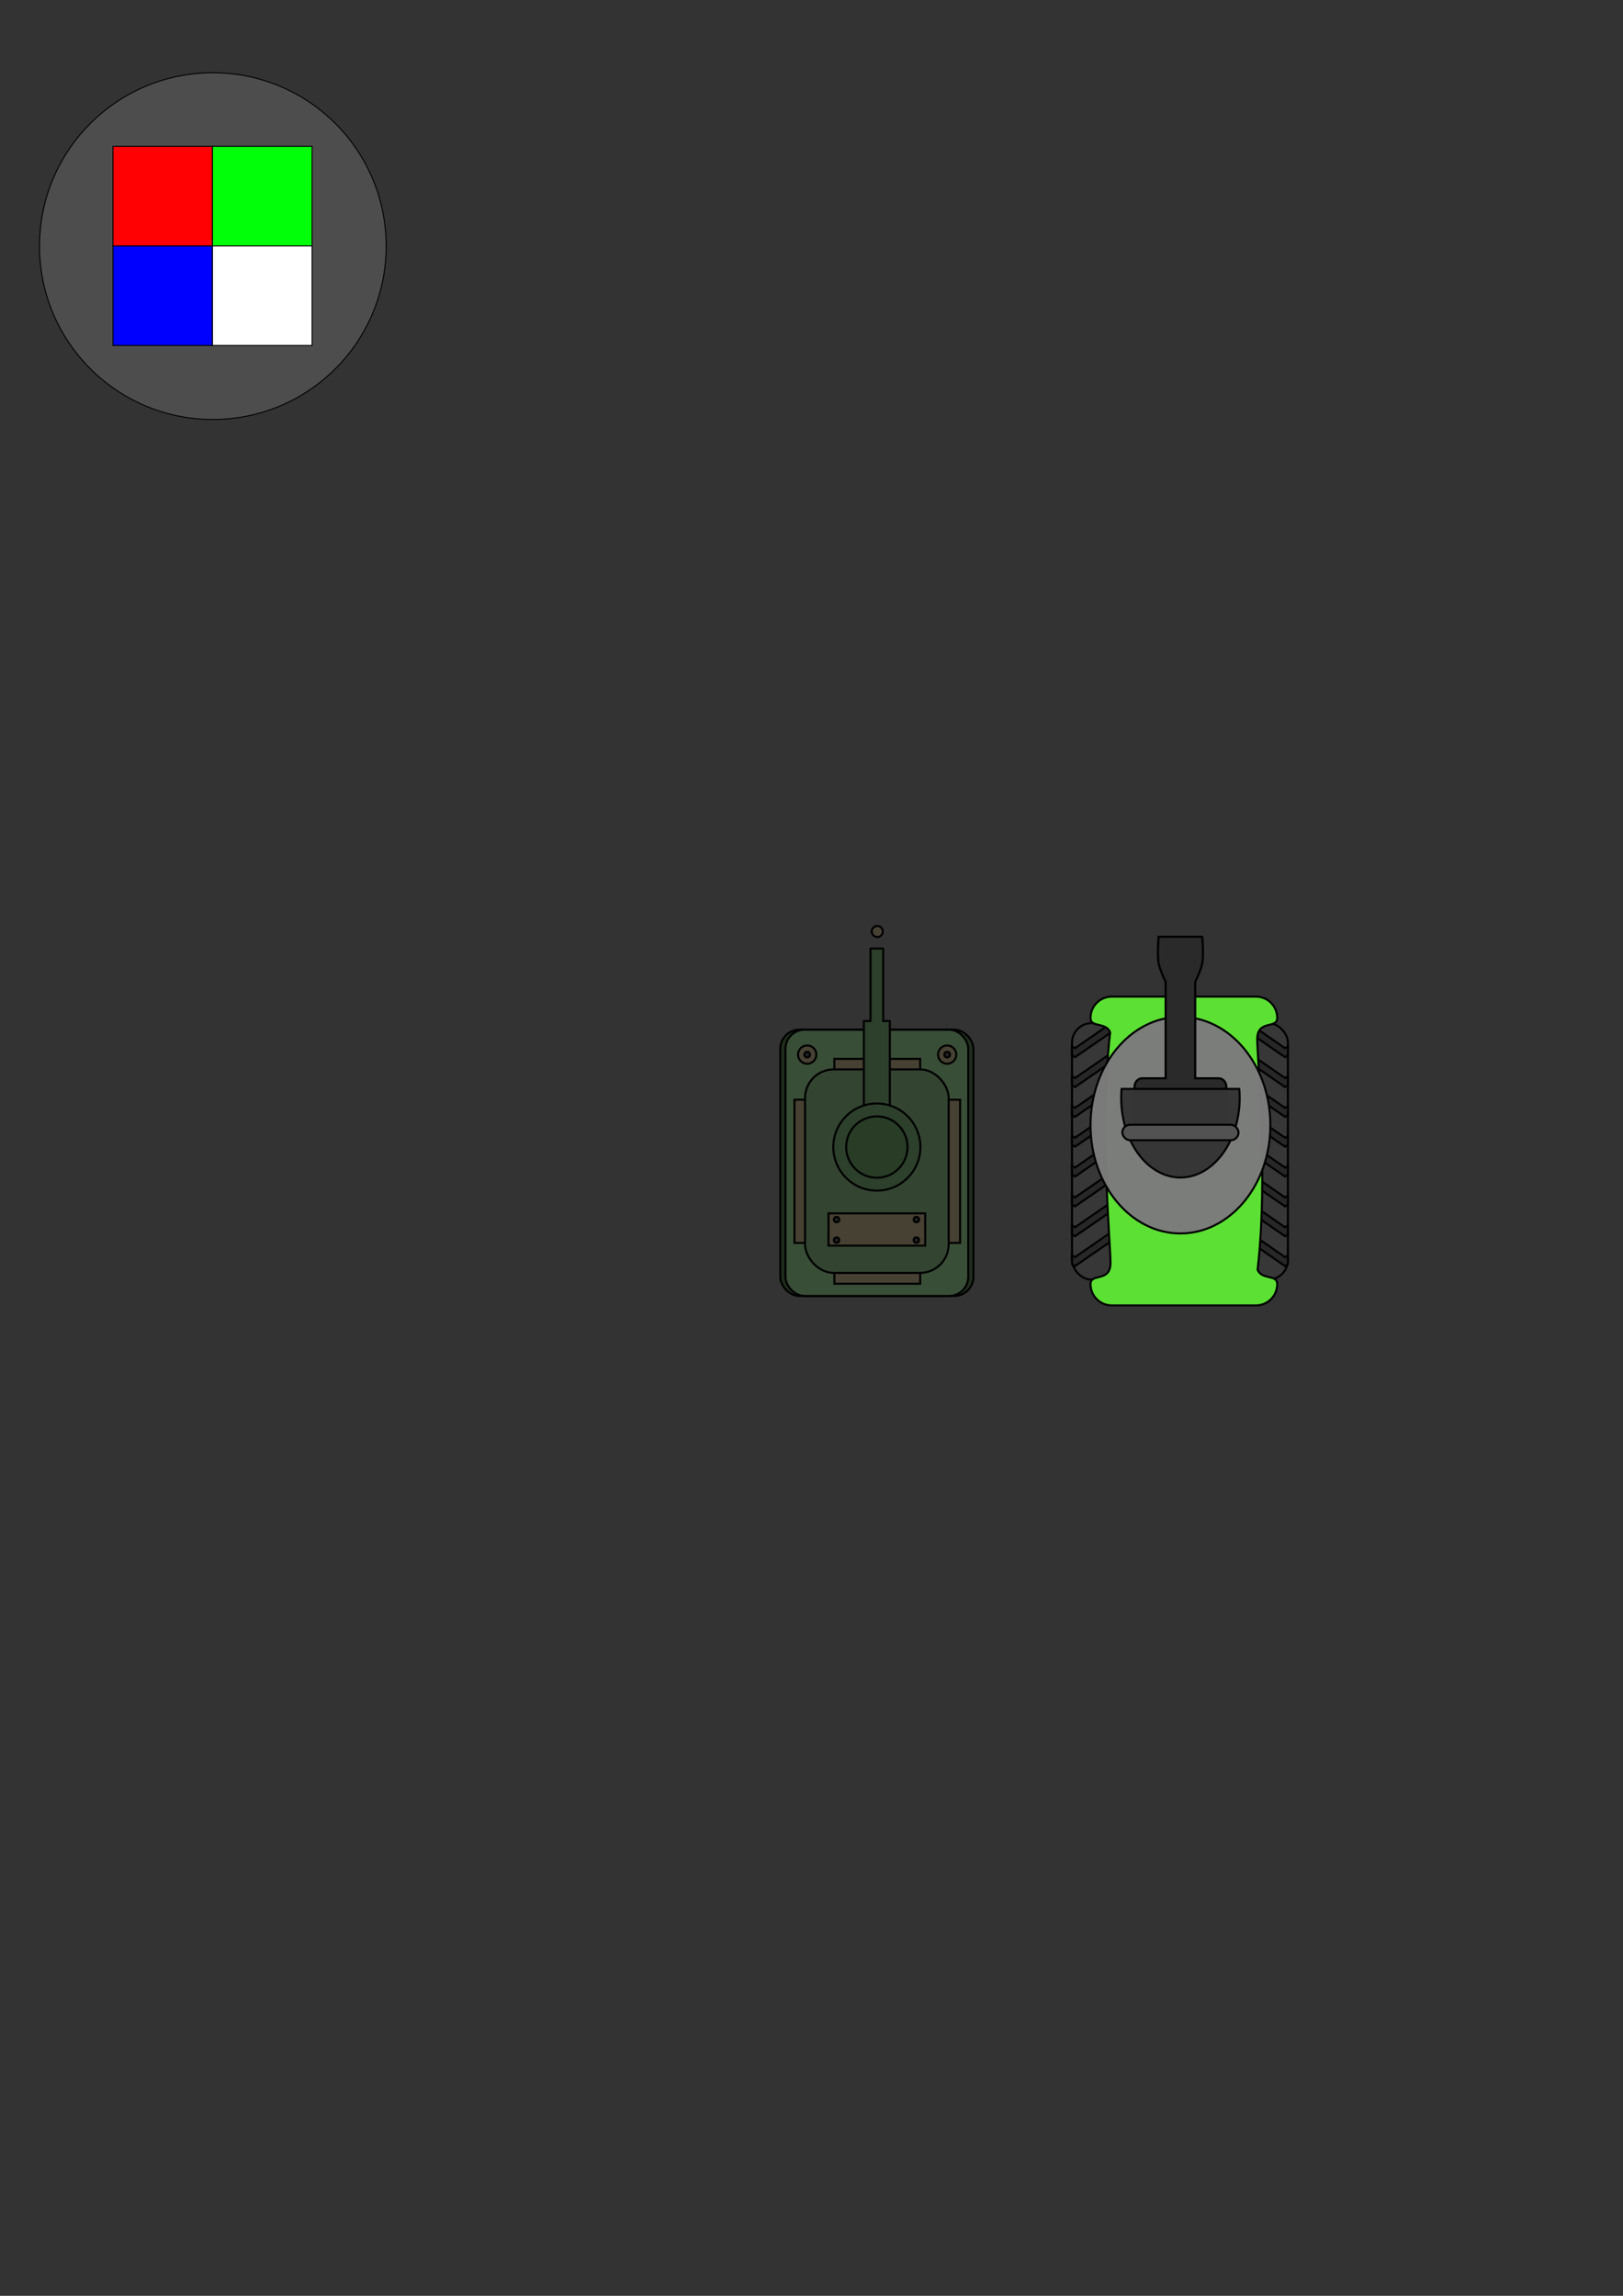 <?xml version="1.0" encoding="UTF-8" standalone="no"?>
<!-- Created with Inkscape (http://www.inkscape.org/) -->

<svg
   xmlns:dc="http://purl.org/dc/elements/1.1/"
   xmlns:cc="http://creativecommons.org/ns#"
   xmlns:rdf="http://www.w3.org/1999/02/22-rdf-syntax-ns#"
   xmlns:svg="http://www.w3.org/2000/svg"
   xmlns="http://www.w3.org/2000/svg"
   xmlns:xlink="http://www.w3.org/1999/xlink"
   xmlns:sodipodi="http://sodipodi.sourceforge.net/DTD/sodipodi-0.dtd"
   xmlns:inkscape="http://www.inkscape.org/namespaces/inkscape"
   width="210mm"
   height="297mm"
   viewBox="0 0 210 297"
   version="1.1"
   id="svg8"
   inkscape:version="0.92.4 5da689c313, 2019-01-14"
   sodipodi:docname="test.svg">
  <rect x="0" y="0" width="210" height="297" fill="#333333" stroke="none"/>
  <defs
     id="defs2" />
  <sodipodi:namedview
     id="base"
     pagecolor="#ffffff"
     bordercolor="#666666"
     borderopacity="1.0"
     inkscape:pageopacity="0.0"
     inkscape:pageshadow="2"
     inkscape:zoom="2.8"
     inkscape:cx="473.11861"
     inkscape:cy="549.17781"
     inkscape:document-units="mm"
     inkscape:current-layer="layer1"
     showgrid="false"
     inkscape:window-width="1920"
     inkscape:window-height="1052"
     inkscape:window-x="0"
     inkscape:window-y="0"
     inkscape:window-maximized="1" />
  <g
     inkscape:label="Livello 1"
     inkscape:groupmode="layer"
     id="layer1">
    <rect
       ry="2.483"
       y="133.207"
       x="100.96"
       height="34.449"
       width="24.992"
       id="rect857"
       style="opacity:1;fill:#202e1e;fill-opacity:1;stroke:#000000;stroke-width:0.265;stroke-miterlimit:4;stroke-dasharray:none;stroke-opacity:1"
       inkscape:export-filename="/home/marco/GodotEngine/GodotArcade/assets/Tank/tank_body_test.png"
       inkscape:export-xdpi="450"
       inkscape:export-ydpi="450" />
    <rect
       style="opacity:1;fill:#394e37;fill-opacity:1;stroke:#000000;stroke-width:0.265;stroke-miterlimit:4;stroke-dasharray:none;stroke-opacity:1"
       id="rect817"
       width="23.658"
       height="34.449"
       x="101.627"
       y="133.207"
       ry="2.483"
       inkscape:export-filename="/home/marco/GodotEngine/GodotArcade/assets/Tank/tank_body_test.png"
       inkscape:export-xdpi="450"
       inkscape:export-ydpi="450" />
    <g
       id="g835"
       transform="matrix(0.322,0,0,0.322,76.976,97.461)"
       style="fill:#464133;fill-opacity:1;stroke:#000000;stroke-width:0.822;stroke-miterlimit:4;stroke-dasharray:none;stroke-opacity:1"
       inkscape:export-filename="/home/marco/GodotEngine/GodotArcade/assets/Tank/tank_body_test.png"
       inkscape:export-xdpi="450"
       inkscape:export-ydpi="450">
      <rect
         ry="0"
         y="122.74"
         x="96.217"
         height="16.303"
         width="34.478"
         id="rect819"
         style="opacity:1;fill:#464133;fill-opacity:1;stroke:#000000;stroke-width:0.822;stroke-miterlimit:4;stroke-dasharray:none;stroke-opacity:1" />
      <rect
         style="opacity:1;fill:#464133;fill-opacity:1;stroke:#000000;stroke-width:0.822;stroke-miterlimit:4;stroke-dasharray:none;stroke-opacity:1"
         id="rect821"
         width="34.478"
         height="16.303"
         x="96.217"
         y="196.774"
         ry="0" />
    </g>
    <g
       id="g831"
       transform="matrix(0.322,0,0,0.322,76.937,97.461)"
       style="fill:#464133;fill-opacity:1;stroke:#000000;stroke-width:0.822;stroke-miterlimit:4;stroke-dasharray:none;stroke-opacity:1"
       inkscape:export-filename="/home/marco/GodotEngine/GodotArcade/assets/Tank/tank_body_test.png"
       inkscape:export-xdpi="450"
       inkscape:export-ydpi="450">
      <rect
         transform="rotate(90)"
         ry="0"
         y="-96.595"
         x="139.142"
         height="16.303"
         width="57.534"
         id="rect825"
         style="opacity:1;fill:#464133;fill-opacity:1;stroke:#000000;stroke-width:0.822;stroke-miterlimit:4;stroke-dasharray:none;stroke-opacity:1" />
      <rect
         style="opacity:1;fill:#464133;fill-opacity:1;stroke:#000000;stroke-width:0.822;stroke-miterlimit:4;stroke-dasharray:none;stroke-opacity:1"
         id="rect827"
         width="57.534"
         height="16.303"
         x="139.142"
         y="-146.866"
         ry="0"
         transform="rotate(90)" />
    </g>
    <rect
       style="opacity:1;fill:#334531;fill-opacity:1;stroke:#000000;stroke-width:0.265;stroke-miterlimit:4;stroke-dasharray:none;stroke-opacity:1"
       id="rect815"
       width="18.582"
       height="26.325"
       x="104.165"
       y="138.345"
       ry="3.699"
       inkscape:export-filename="/home/marco/GodotEngine/GodotArcade/assets/Tank/tank_body_test.png"
       inkscape:export-xdpi="450"
       inkscape:export-ydpi="450" />
    <path
       style="opacity:1;fill:#2d402b;fill-opacity:1;stroke:#000000;stroke-width:0.265;stroke-miterlimit:4;stroke-dasharray:none;stroke-opacity:1"
       d="m 112.638,122.712 c -0.002,0 -0.004,0.002 -0.004,0.004 v 9.372 h -0.853 c -0.003,0 -0.006,0.003 -0.006,0.006 v 20.097 c 0,0.003 0.002,0.005 0.006,0.005 h 3.349 c 0.003,0 0.006,-0.002 0.006,-0.005 V 132.093 c 0,-0.003 -0.002,-0.006 -0.006,-0.006 h -0.853 v -9.372 c 0,-0.002 -0.002,-0.004 -0.004,-0.004 z"
       id="rect875"
       inkscape:connector-curvature="0"
       inkscape:export-filename="/home/marco/GodotEngine/GodotArcade/assets/Tank/tank_cannon_test.png"
       inkscape:export-xdpi="450"
       inkscape:export-ydpi="450" />
    <circle
       style="opacity:1;fill:#464133;fill-opacity:1;stroke:#000000;stroke-width:0.265;stroke-miterlimit:4;stroke-dasharray:none;stroke-opacity:1"
       id="path877"
       cx="122.553"
       cy="136.431"
       r="1.183"
       inkscape:export-filename="/home/marco/GodotEngine/GodotArcade/assets/Tank/tank_body_test.png"
       inkscape:export-xdpi="450"
       inkscape:export-ydpi="450" />
    <circle
       r="1.183"
       cy="136.431"
       cx="104.444"
       id="circle879"
       style="opacity:1;fill:#464133;fill-opacity:1;stroke:#000000;stroke-width:0.265;stroke-miterlimit:4;stroke-dasharray:none;stroke-opacity:1"
       inkscape:export-filename="/home/marco/GodotEngine/GodotArcade/assets/Tank/tank_body_test.png"
       inkscape:export-xdpi="450"
       inkscape:export-ydpi="450" />
    <circle
       style="opacity:1;fill:#202020;fill-opacity:1;stroke:#000000;stroke-width:0.265;stroke-miterlimit:4;stroke-dasharray:none;stroke-opacity:1"
       id="path831"
       cx="104.444"
       cy="136.431"
       r="0.365"
       inkscape:export-filename="/home/marco/GodotEngine/GodotArcade/assets/Tank/tank_body_test.png"
       inkscape:export-xdpi="450"
       inkscape:export-ydpi="450" />
    <circle
       r="0.365"
       cy="136.431"
       cx="122.553"
       id="circle835"
       style="opacity:1;fill:#202020;fill-opacity:1;stroke:#000000;stroke-width:0.265;stroke-miterlimit:4;stroke-dasharray:none;stroke-opacity:1"
       inkscape:export-filename="/home/marco/GodotEngine/GodotArcade/assets/Tank/tank_body_test.png"
       inkscape:export-xdpi="450"
       inkscape:export-ydpi="450" />
    <circle
       style="opacity:1;fill:#2d402b;fill-opacity:1;stroke:#000000;stroke-width:0.265;stroke-miterlimit:4;stroke-dasharray:none;stroke-opacity:1"
       id="path839"
       cx="113.456"
       cy="148.389"
       r="5.635"
       inkscape:export-filename="/home/marco/GodotEngine/GodotArcade/assets/Tank/tank_cannon_test.png"
       inkscape:export-xdpi="450"
       inkscape:export-ydpi="450" />
    <circle
       r="3.97"
       cy="148.389"
       cx="113.456"
       id="circle843"
       style="opacity:1;fill:#283c26;fill-opacity:1;stroke:#000000;stroke-width:0.265;stroke-miterlimit:4;stroke-dasharray:none;stroke-opacity:1"
       inkscape:export-filename="/home/marco/GodotEngine/GodotArcade/assets/Tank/tank_cannon_test.png"
       inkscape:export-xdpi="450"
       inkscape:export-ydpi="450" />
    <rect
       style="opacity:1;fill:#464133;fill-opacity:1;stroke:#000000;stroke-width:0.265;stroke-miterlimit:4;stroke-dasharray:none;stroke-opacity:1"
       id="rect845"
       width="12.517"
       height="4.172"
       x="107.197"
       y="156.97"
       ry="0"
       inkscape:export-filename="/home/marco/GodotEngine/GodotArcade/assets/Tank/tank_body_test.png"
       inkscape:export-xdpi="450"
       inkscape:export-ydpi="450" />
    <circle
       style="opacity:1;fill:#202020;fill-opacity:1;stroke:#000000;stroke-width:0.265;stroke-miterlimit:4;stroke-dasharray:none;stroke-opacity:1"
       id="path847"
       cx="118.569"
       cy="157.771"
       r="0.349"
       inkscape:export-filename="/home/marco/GodotEngine/GodotArcade/assets/Tank/tank_body_test.png"
       inkscape:export-xdpi="450"
       inkscape:export-ydpi="450" />
    <circle
       r="0.349"
       cy="160.428"
       cx="118.569"
       id="circle851"
       style="opacity:1;fill:#202020;fill-opacity:1;stroke:#000000;stroke-width:0.265;stroke-miterlimit:4;stroke-dasharray:none;stroke-opacity:1"
       inkscape:export-filename="/home/marco/GodotEngine/GodotArcade/assets/Tank/tank_body_test.png"
       inkscape:export-xdpi="450"
       inkscape:export-ydpi="450" />
    <circle
       r="0.349"
       cy="157.771"
       cx="108.246"
       id="circle853"
       style="opacity:1;fill:#202020;fill-opacity:1;stroke:#000000;stroke-width:0.265;stroke-miterlimit:4;stroke-dasharray:none;stroke-opacity:1"
       inkscape:export-filename="/home/marco/GodotEngine/GodotArcade/assets/Tank/tank_body_test.png"
       inkscape:export-xdpi="450"
       inkscape:export-ydpi="450" />
    <circle
       style="opacity:1;fill:#202020;fill-opacity:1;stroke:#000000;stroke-width:0.265;stroke-miterlimit:4;stroke-dasharray:none;stroke-opacity:1"
       id="circle855"
       cx="108.246"
       cy="160.428"
       r="0.349"
       inkscape:export-filename="/home/marco/GodotEngine/GodotArcade/assets/Tank/tank_body_test.png"
       inkscape:export-xdpi="450"
       inkscape:export-ydpi="450" />
    <circle
       style="opacity:1;fill:#464133;fill-opacity:1;stroke:#000000;stroke-width:0.265;stroke-miterlimit:4;stroke-dasharray:none;stroke-opacity:1"
       id="path859"
       cx="113.512"
       cy="120.503"
       r="0.715" />
    <rect
       style="opacity:1;fill:#373737;fill-opacity:1;stroke:#000000;stroke-width:0.265;stroke-miterlimit:4;stroke-dasharray:none;stroke-opacity:1"
       id="rect863"
       width="27.936"
       height="33.184"
       x="138.706"
       y="132.359"
       ry="2.543"
       inkscape:export-filename="/home/marco/Immagini/tank_test.png"
       inkscape:export-xdpi="500"
       inkscape:export-ydpi="500" />
    <path
       style="opacity:0.98;fill:#272727;fill-opacity:1;stroke:#000000;stroke-width:0.265;stroke-miterlimit:4;stroke-dasharray:none;stroke-opacity:1"
       d="m 143.625,132.478 -0.842,0.581 -3.688,2.546 -0.387,-0.267 v 1.163 l 0.387,0.267 0.841,-0.581 3.689,-2.546 4.53,3.127 0.841,-0.581 3.689,-2.546 4.53,3.127 0.841,-0.581 3.689,-2.546 3.689,2.546 0.842,0.581 0.362,-0.25 v -1.163 l -0.363,0.25 -3.688,-2.546 -0.842,-0.581 -0.841,0.581 -3.689,2.546 -3.688,-2.546 -0.842,-0.581 -0.841,0.581 -3.689,2.546 -3.688,-2.546 z"
       id="rect1113"
       inkscape:connector-curvature="0"
       inkscape:export-filename="/home/marco/Immagini/tank_test.png"
       inkscape:export-xdpi="500"
       inkscape:export-ydpi="500" />
    <use
       x="0"
       y="0"
       inkscape:tiled-clone-of="#rect1113"
       xlink:href="#rect1113"
       transform="translate(4.2984334e-7,3.861)"
       id="use1175"
       style="stroke:#000000;stroke-width:0.265;stroke-miterlimit:4;stroke-dasharray:none;stroke-opacity:1"
       width="100%"
       height="100%"
       inkscape:export-filename="/home/marco/Immagini/tank_test.png"
       inkscape:export-xdpi="500"
       inkscape:export-ydpi="500" />
    <use
       x="0"
       y="0"
       inkscape:tiled-clone-of="#rect1113"
       xlink:href="#rect1113"
       transform="translate(4.2984334e-7,7.721)"
       id="use1177"
       style="stroke:#000000;stroke-width:0.265;stroke-miterlimit:4;stroke-dasharray:none;stroke-opacity:1"
       width="100%"
       height="100%"
       inkscape:export-filename="/home/marco/Immagini/tank_test.png"
       inkscape:export-xdpi="500"
       inkscape:export-ydpi="500" />
    <use
       x="0"
       y="0"
       inkscape:tiled-clone-of="#rect1113"
       xlink:href="#rect1113"
       transform="translate(4.2984334e-7,11.582)"
       id="use1179"
       style="stroke:#000000;stroke-width:0.265;stroke-miterlimit:4;stroke-dasharray:none;stroke-opacity:1"
       width="100%"
       height="100%"
       inkscape:export-filename="/home/marco/Immagini/tank_test.png"
       inkscape:export-xdpi="500"
       inkscape:export-ydpi="500" />
    <use
       x="0"
       y="0"
       inkscape:tiled-clone-of="#rect1113"
       xlink:href="#rect1113"
       transform="translate(4.2984334e-7,15.443)"
       id="use1181"
       style="stroke:#000000;stroke-width:0.265;stroke-miterlimit:4;stroke-dasharray:none;stroke-opacity:1"
       width="100%"
       height="100%"
       inkscape:export-filename="/home/marco/Immagini/tank_test.png"
       inkscape:export-xdpi="500"
       inkscape:export-ydpi="500" />
    <use
       x="0"
       y="0"
       inkscape:tiled-clone-of="#rect1113"
       xlink:href="#rect1113"
       transform="translate(4.2984334e-7,19.303)"
       id="use1183"
       style="stroke:#000000;stroke-width:0.265;stroke-miterlimit:4;stroke-dasharray:none;stroke-opacity:1"
       width="100%"
       height="100%"
       inkscape:export-filename="/home/marco/Immagini/tank_test.png"
       inkscape:export-xdpi="500"
       inkscape:export-ydpi="500" />
    <use
       x="0"
       y="0"
       inkscape:tiled-clone-of="#rect1113"
       xlink:href="#rect1113"
       transform="translate(4.2984334e-7,23.164)"
       id="use1185"
       style="stroke:#000000;stroke-width:0.265;stroke-miterlimit:4;stroke-dasharray:none;stroke-opacity:1"
       width="100%"
       height="100%"
       inkscape:export-filename="/home/marco/Immagini/tank_test.png"
       inkscape:export-xdpi="500"
       inkscape:export-ydpi="500" />
    <use
       x="0"
       y="0"
       inkscape:tiled-clone-of="#rect1113"
       xlink:href="#rect1113"
       transform="translate(4.2984334e-7,27.025)"
       id="use1187"
       style="stroke:#000000;stroke-width:0.265;stroke-miterlimit:4;stroke-dasharray:none;stroke-opacity:1"
       width="100%"
       height="100%"
       inkscape:export-filename="/home/marco/Immagini/tank_test.png"
       inkscape:export-xdpi="500"
       inkscape:export-ydpi="500" />
    <path
       style="opacity:1;fill:#5ce034;fill-opacity:1;stroke:#000000;stroke-width:1;stroke-miterlimit:4;stroke-dasharray:none;stroke-opacity:1"
       d="M 542.879 486.516 C 537.108 486.516 532.463 491.162 532.463 496.934 C 532.463 501.792 539.871 498.799 542.053 503.902 C 536.776 549.495 542.227 607.516 542.227 616.467 C 542.227 626.199 532.463 621.299 532.463 626.85 C 532.463 632.621 537.11 637.268 542.881 637.268 L 613.213 637.268 C 618.984 637.268 623.629 632.621 623.629 626.85 C 623.629 621.992 616.221 624.984 614.039 619.881 C 619.316 574.288 613.865 516.267 613.865 507.316 C 613.865 497.584 623.629 502.484 623.629 496.934 C 623.629 491.162 618.982 486.516 613.211 486.516 L 542.879 486.516 z "
       transform="scale(0.265)"
       id="rect865"
       inkscape:export-filename="/home/marco/Immagini/tank_test.png"
       inkscape:export-xdpi="500"
       inkscape:export-ydpi="500" />
    <ellipse
       style="opacity:0.98;fill:#7b7b7b;fill-opacity:1;stroke:#000000;stroke-width:0.265;stroke-miterlimit:4;stroke-dasharray:none;stroke-opacity:1"
       id="path1226"
       cx="152.736"
       cy="145.557"
       rx="11.636"
       ry="14.009"
       inkscape:export-filename="/home/marco/Immagini/tank_test.png"
       inkscape:export-xdpi="500"
       inkscape:export-ydpi="500" />
    <path
       style="opacity:1;fill:#2a2a2a;fill-opacity:1;stroke:#000000;stroke-width:0.278;stroke-miterlimit:4;stroke-dasharray:none;stroke-opacity:1"
       d="m 149.911,121.183 c 0,0 -0.203,2.309 0,3.43 0.155,0.855 0.913,2.414 0.913,2.414 v 12.466 h -3.027 c -0.555,0 -1.001,0.493 -1.001,1.106 v 4.348 c 0,0.613 0.447,1.106 1.001,1.106 h 9.878 c 0.555,0 1.001,-0.493 1.001,-1.106 v -4.348 c 0,-0.613 -0.447,-1.106 -1.001,-1.106 h -3.027 V 127.026 c 0,0 0.758,-1.559 0.913,-2.414 0.203,-1.121 0,-3.43 0,-3.43 z"
       id="rect860"
       inkscape:connector-curvature="0"
       inkscape:export-filename="/home/marco/Immagini/tank_test.png"
       inkscape:export-xdpi="500"
       inkscape:export-ydpi="500" />
    <path
       style="opacity:0.98;fill:#353535;fill-opacity:1;stroke:#000000;stroke-width:0.265;stroke-miterlimit:4;stroke-dasharray:none;stroke-opacity:1"
       d="m 145.122,140.868 a 7.665,10.315 0 0 0 -0.051,1.144 7.665,10.315 0 0 0 7.665,10.316 7.665,10.315 0 0 0 7.665,-10.316 7.665,10.315 0 0 0 -0.056,-1.144 z"
       id="ellipse1228"
       inkscape:connector-curvature="0"
       inkscape:export-filename="/home/marco/Immagini/tank_test.png"
       inkscape:export-xdpi="500"
       inkscape:export-ydpi="500" />
    <rect
       style="opacity:1;fill:#525252;fill-opacity:1;stroke:#000000;stroke-width:0.265;stroke-miterlimit:4;stroke-dasharray:none;stroke-opacity:1"
       id="rect858"
       width="15.034"
       height="2.005"
       x="145.219"
       y="145.502"
       ry="1.002"
       inkscape:export-filename="/home/marco/Immagini/tank_test.png"
       inkscape:export-xdpi="500"
       inkscape:export-ydpi="500" />
    <circle
       style="opacity:1;fill:#4d4d4d;fill-opacity:1;stroke:#000000;stroke-width:0.127;stroke-miterlimit:4;stroke-dasharray:none;stroke-opacity:1"
       id="path864"
       cx="27.539"
       cy="31.84"
       r="22.427" />
    <g
       id="g887"
       transform="matrix(0.48,0,0,0.48,-19.585,1.92)"
       style="stroke:#000000;stroke-width:0.265;stroke-miterlimit:4;stroke-dasharray:none;stroke-opacity:1">
      <rect
         ry="0"
         y="35.44"
         x="71.249"
         height="26.836"
         width="26.836"
         id="rect873"
         style="opacity:1;fill:#ff0003;fill-opacity:1;stroke:#000000;stroke-width:0.265;stroke-miterlimit:4;stroke-dasharray:none;stroke-opacity:1" />
      <rect
         style="opacity:1;fill:#00ff08;fill-opacity:1;stroke:#000000;stroke-width:0.265;stroke-miterlimit:4;stroke-dasharray:none;stroke-opacity:1"
         id="rect876"
         width="26.836"
         height="26.836"
         x="98.085"
         y="35.44"
         ry="0" />
      <rect
         style="opacity:1;fill:#0000ff;fill-opacity:1;stroke:#000000;stroke-width:0.265;stroke-miterlimit:4;stroke-dasharray:none;stroke-opacity:1"
         id="rect878"
         width="26.836"
         height="26.836"
         x="71.249"
         y="62.277"
         ry="0" />
      <rect
         ry="0"
         y="62.277"
         x="98.085"
         height="26.836"
         width="26.836"
         id="rect880"
         style="opacity:1;fill:#ffffff;fill-opacity:1;stroke:#000000;stroke-width:0.265;stroke-miterlimit:4;stroke-dasharray:none;stroke-opacity:1" />
    </g>
  </g>
</svg>

